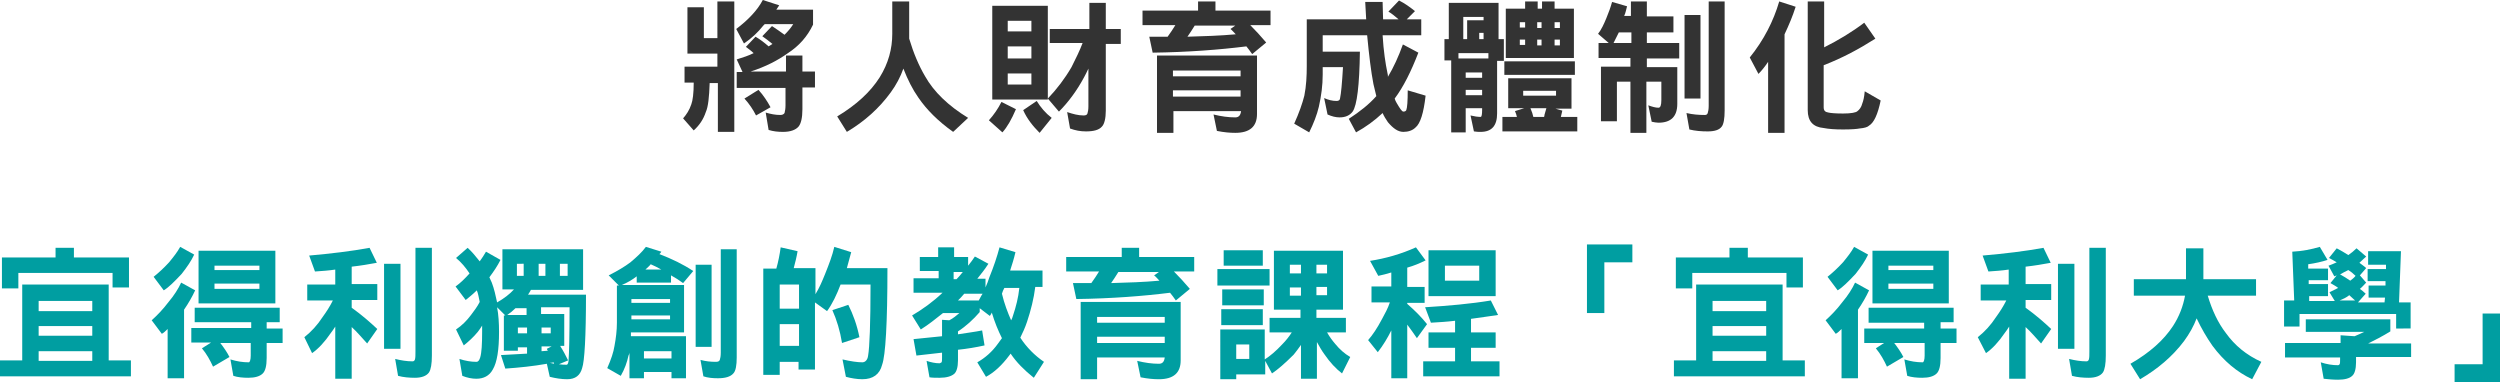 <?xml version="1.0" encoding="UTF-8"?>
<!-- Generator: Adobe Illustrator 21.0.2, SVG Export Plug-In . SVG Version: 6.00 Build 0)  -->
<svg version="1.1" id="圖層_1" xmlns="http://www.w3.org/2000/svg" xmlns:xlink="http://www.w3.org/1999/xlink" x="0px" y="0px" width="517.5px" height="79.1px" viewBox="0 0 517.5 79.1" style="enable-background:new 0 0 517.5 79.1;" xml:space="preserve">
<style type="text/css">
	.st0{fill:#333333;}
	.st1{fill:#009EA1;}
</style>
<g>
	<path class="st0" d="M148.6,0.3h3.4v27h-3.4V17.2h-1.7c-0.1,2.9-0.3,4.9-0.8,6c-0.5,1.5-1.3,2.7-2.5,3.8l-2.2-2.5   c0.7-0.8,1.3-1.7,1.7-2.9c0.3-0.8,0.5-2.3,0.5-4.5h-1.9v-3.3h6.8v-2.7h-6.2V1.5h3.4v6.4h2.8V0.3z M157.9,0l3.4,1.1   c-0.2,0.3-0.4,0.6-0.6,0.9h7.6v3.1c-1.2,2.5-2.9,4.4-5.2,5.9c-2.1,1.5-4.6,2.8-7.7,3.8h7.3v-3.3h3.4v3.3h2.6v3.3h-2.6v4.5   c0,1.8-0.3,3-0.8,3.6c-0.6,0.7-1.7,1.1-3.2,1.1c-1.1,0-2-0.1-3-0.4l-0.6-3.6c1,0.3,2,0.5,3,0.5c0.4,0,0.7-0.1,0.9-0.4   c0.1-0.4,0.2-0.9,0.2-1.6v-3.6h-10.1v-3.3h1.2l-1.2-2.6c1.3-0.4,2.5-0.8,3.5-1.3c-0.5-0.5-1.1-0.9-1.6-1.3l2-2.1   c1,0.6,1.8,1.2,2.7,2c0.3-0.2,0.5-0.3,0.8-0.5c-0.7-0.6-1.4-1.1-2.1-1.6l2-2.1c0.9,0.6,1.8,1.2,2.6,1.8c0.7-0.7,1.3-1.4,1.8-2.2   h-5.9c-0.1,0.1-0.2,0.2-0.3,0.3C156.9,6.7,155.5,8,154,9l-1.6-3C154.9,4.1,156.8,2.1,157.9,0z M157,18.6c1,1.1,1.8,2.3,2.5,3.6   l-3,1.7c-0.6-1.2-1.4-2.4-2.4-3.5L157,18.6z"/>
	<path class="st0" d="M184.7,0.3h3.5v6.8c0,0.3,0,0.6,0,0.9c0.9,3,2,5.6,3.3,7.8c1.8,3.2,4.8,6.1,8.9,8.6l-3.1,2.9   c-3.1-2.2-5.5-4.6-7.2-7.1c-1.2-1.7-2.2-3.7-3.1-6c-0.6,1.7-1.5,3.4-2.6,4.9c-2.4,3.3-5.4,6-9.1,8.2l-2-3.2c4-2.4,6.9-5.1,8.8-8.1   c1.8-2.9,2.6-5.9,2.6-9V0.3z"/>
	<path class="st0" d="M207.3,21.1l3,1.5c-0.9,2.1-1.8,3.7-2.8,4.8l-2.8-2.5C205.7,23.8,206.6,22.5,207.3,21.1z M205.4,1.2h11.5v19.4   h-11.5V1.2z M208.6,6.5h4.9V4.3h-4.9V6.5z M208.6,12.1h4.9V9.6h-4.9V12.1z M208.6,17.5h4.9v-2.3h-4.9V17.5z M214.6,20.9   c0.8,1.3,1.8,2.5,3.1,3.5l-2.5,3.1c-1.4-1.4-2.6-2.9-3.4-4.7L214.6,20.9z M217.5,6h8V0.6h3.4V6h3.1v3.1h-3.1v13.8   c0,1.6-0.3,2.8-0.8,3.3c-0.6,0.7-1.7,1-3.3,1c-1.2,0-2.2-0.2-3.3-0.6l-0.6-3.4c1.2,0.4,2.3,0.7,3.4,0.7c0.4,0,0.7-0.1,0.8-0.4   c0.1-0.3,0.2-0.8,0.2-1.5v-7.8c-0.3,0.6-0.6,1.3-0.9,1.8c-1.5,2.8-3.3,5.2-5.2,7.1l-2.3-2.7c1.9-2,3.5-4.1,4.9-6.5   c0.9-1.8,1.7-3.4,2.3-5h-6.8V6z"/>
	<path class="st0" d="M248,0.3h3.6v1.9H263v3h-4.2c1.1,1.1,2.2,2.3,3.3,3.6l-2.9,2.4c-0.4-0.6-0.8-1.1-1.2-1.6   c-5.6,0.7-12.1,1.2-19.4,1.3l-0.7-3.3c1.3,0,2.5,0,3.8,0c0.6-0.8,1.1-1.6,1.6-2.4h-6.8v-3H248V0.3z M260.2,11.5v12.1   c0,2.6-1.5,3.9-4.5,3.9c-1.1,0-2.3-0.1-3.8-0.4l-0.7-3.4c1.6,0.4,3.1,0.6,4.5,0.6c0.7,0,1.1-0.4,1.2-1.3h-14v4.5h-3.4v-16H260.2z    M242.8,15.8h14v-1.2h-14V15.8z M242.8,20h14v-1.3h-14V20z M255.8,7.1c-0.4-0.4-0.7-0.8-1.1-1.1l1-0.7h-8.4c-0.5,0.8-1,1.6-1.5,2.3   C249.2,7.5,252.5,7.4,255.8,7.1z"/>
	<path class="st0" d="M290.4,9.2l3.2,1.7c-1.5,3.9-3.1,7.1-4.9,9.5c0.1,0.3,0.2,0.6,0.4,0.9c0.7,1.2,1.1,1.8,1.4,1.8   c0.3,0,0.5-0.1,0.6-0.3c0.2-0.5,0.3-1.9,0.3-4.1l3.7,1.1c-0.4,3.6-1.1,5.8-2.1,6.6c-0.6,0.6-1.5,0.9-2.5,0.9c-1.1,0-2.1-0.7-3.2-2   c-0.4-0.6-0.8-1.2-1.1-1.9c-1.7,1.6-3.5,2.9-5.5,4l-1.5-2.8c2.3-1.5,4.2-3,5.7-4.7c-0.2-0.8-0.4-1.6-0.6-2.5   c-0.5-2.6-0.9-5.9-1.3-10.1h-9.2v3.4h7.7c-0.1,7-0.6,11.1-1.5,12.4c-0.6,0.8-1.5,1.2-2.7,1.2c-0.8,0-1.6-0.2-2.5-0.6l-0.7-3.4   c0.9,0.4,1.7,0.6,2.6,0.6c0.4,0,0.7-0.2,0.7-0.6c0.2-0.9,0.4-3,0.6-6.4h-4.2v1.5c0,2.3-0.3,4.5-0.8,6.7c-0.4,1.7-1.1,3.5-2,5.3   l-3.1-1.8c1-2.2,1.7-4.2,2.1-5.8c0.4-2,0.5-4.1,0.5-6.1V4h12.3c-0.1-1.2-0.1-2.4-0.2-3.6h3.6c0,1.3,0.1,2.5,0.1,3.6h3.2   c-0.7-0.6-1.4-1.2-2.1-1.6l2.2-2.3c1.2,0.6,2.3,1.4,3.3,2.2L291.2,4h3v3.3h-8c0.2,3.3,0.6,5.9,1,7.8c0.1,0.3,0.1,0.6,0.1,0.8   C288.5,13.9,289.5,11.7,290.4,9.2z"/>
	<path class="st0" d="M310.2,0.6v7.5h1.1v4.5h-1.4v10.9c0,2.5-1.1,3.8-3.4,3.8c-0.4,0-0.9,0-1.4-0.1l-0.7-3.3   c0.8,0.2,1.5,0.3,2.1,0.3c0.2,0,0.3-0.5,0.3-1.5v-0.3h-3.4v5h-3V12.5h-1.4V8.1h0.9V0.6H310.2z M301.9,12.1h6.2V11h-6.2V12.1z    M302.9,8.1h0.8V4.2h3.4V3.5h-4.2V8.1z M303.4,16.1h3.4V15h-3.4V16.1z M303.4,19.7h3.4v-1.1h-3.4V19.7z M306.2,8.1h0.9V6.8h-0.9   V8.1z M312.2,16.2h13.1v6.3H322l1.4,0.4c-0.1,0.4-0.2,0.9-0.3,1.3h3.4v3H311v-3h3c-0.1-0.4-0.2-0.8-0.4-1.2l1.9-0.6h-3.3V16.2z    M311.3,12.7H326v2.8h-14.6V12.7z M311.7,1.8h4V0.3h2.6v1.5h0.9V0.3h2.6v1.5h4v10.2h-14.1V1.8z M314.6,5.7h1.1V4.6h-1.1V5.7z    M314.6,9.3h1.1V8.2h-1.1V9.3z M315.3,19.8h6.8v-1h-6.8V19.8z M317.4,24.2h2.2c0.1-0.1,0.1-0.3,0.1-0.4c0.1-0.5,0.3-0.9,0.4-1.4   h-3.3C317.1,23.1,317.3,23.7,317.4,24.2z M318.2,4.6v1.2h0.9V4.6H318.2z M318.2,8.2v1.2h0.9V8.2H318.2z M321.8,4.6v1.2h1.1V4.6   H321.8z M321.8,8.2v1.2h1.1V8.2H321.8z"/>
	<path class="st0" d="M333.7,0.4l3.1,0.9c-0.2,0.7-0.3,1.4-0.6,2h1.4V0.3h3.3v3.1h5.5v3.3h-5.5v2.2h6.7v3.2h-6.7v1.8h6.3v7.6   c0,2.6-1.3,3.9-3.9,3.9c-0.4,0-0.9-0.1-1.4-0.2l-0.7-3.4c0.8,0.3,1.5,0.5,2.1,0.5c0.4,0,0.6-0.5,0.6-1.6v-3.8h-3.1v10.6h-3.3V16.9   h-2.8v8.2h-3.3V13.8h6.1v-1.8h-6.6V8.9h2.1L330.8,7c0.7-0.9,1.2-2,1.7-3.2C333,2.6,333.4,1.5,333.7,0.4z M337.7,8.9V6.7h-2.6   c-0.4,0.8-0.8,1.6-1.1,2.2H337.7z M348.7,3.1h3.3v17.3h-3.3V3.1z M353.7,0.3h3.3v22.6c0,1.6-0.2,2.8-0.6,3.3c-0.5,0.7-1.5,1-2.9,1   c-1.3,0-2.6-0.1-3.8-0.4l-0.6-3.4c1.3,0.3,2.5,0.4,3.8,0.4c0.3,0,0.5-0.1,0.6-0.4c0.1-0.3,0.2-0.8,0.2-1.5V0.3z"/>
	<path class="st0" d="M368.3,0.3l3.4,1.1c-0.6,1.9-1.4,3.8-2.3,5.7v20.4H366V12.8c-0.6,0.9-1.3,1.8-2,2.5l-1.8-3.4   C365.1,8.3,367.1,4.4,368.3,0.3z M374.2,0.3h3.4v9.5c3-1.5,5.8-3.2,8.3-5.1l2.3,3.3c-3.3,2.1-6.8,4-10.7,5.5v8.7c0,0.7,0.3,1,1,1.1   c0.4,0.1,1.4,0.2,3,0.2c1.7,0,2.7-0.2,3-0.5c0.4-0.3,0.8-0.8,1-1.6c0.2-0.5,0.4-1.3,0.5-2.5l3.3,1.9c-0.6,2.9-1.4,4.6-2.4,5.2   c-0.3,0.3-0.9,0.5-2,0.6c-0.5,0.1-1.6,0.2-3.4,0.2c-1.7,0-3-0.1-4-0.3c-2.2-0.2-3.3-1.4-3.3-3.7V0.3z"/>
	<path class="st1" d="M22.5,58.9v15.7h4.6v3.3H0v-3.3h4.6V58.9H22.5z M11.5,51.3h3.8v2h11.4v6.2h-3.4v-3H3.8v3.2H0.4v-6.4h11.1V51.3   z M8,64.4h11.1v-2.1H8V64.4z M8,69.5h11.1v-2H8V69.5z M8,74.7h11.1v-2H8V74.7z"/>
	<path class="st1" d="M37.5,58.5l2.9,1.6c-0.6,1.3-1.4,2.7-2.3,4v14.2h-3.4V68.1c-0.4,0.4-0.8,0.8-1.2,1l-2.1-2.8   c1.1-1,2.3-2.2,3.5-3.8C36,61.2,36.9,59.8,37.5,58.5z M37.3,51.1l2.9,1.6c-0.6,1.3-1.5,2.6-2.6,4c-1.5,1.6-2.7,2.8-3.7,3.4   l-2.1-2.8c1-0.8,2.1-1.8,3.2-3C35.9,53.2,36.7,52.2,37.3,51.1z M40.3,63.7h17.6v3h-2.7V68h3.3v3h-3.3v3.1c0,1.7-0.3,2.7-0.8,3.2   c-0.6,0.6-1.6,0.9-3,0.9c-1.1,0-2.2-0.1-3.1-0.4l-0.6-3.4c1.3,0.4,2.5,0.6,3.8,0.6c0.2,0,0.4-0.5,0.4-1.4V71h-6.3   c0.7,0.9,1.4,1.9,1.9,2.9l-3.4,2c-0.6-1.3-1.3-2.6-2.3-3.8l1.9-1.2h-4.1v-3h12.4v-1.2H40.3V63.7z M41.1,51.9H57v10.9H41.1V51.9z    M44.4,55.9h9.3V55h-9.3V55.9z M44.4,59.8h9.3v-1.1h-9.3V59.8z"/>
	<path class="st1" d="M76.5,51.3l1.5,3.1c-1.6,0.3-3.4,0.6-5.2,0.8v3.6h5.3v3.3h-5.3v1.6c2.1,1.5,3.8,3,5.3,4.4l-2.1,3   c-1.1-1.2-2.1-2.4-3.2-3.4v10.7h-3.4V67.6c-0.3,0.5-0.6,0.9-0.9,1.3c-1.3,1.9-2.6,3.3-3.9,4.2L63,69.8c1.4-1.1,2.7-2.5,3.8-4.2   c0.8-1.1,1.5-2.2,2.1-3.4h-5.3v-3.3h5.8v-3.1c-1.3,0.2-2.7,0.3-4.2,0.4l-1.2-3.3C68.5,52.5,72.7,52,76.5,51.3z M79.5,54.6h3.4v17.6   h-3.4V54.6z M86,51.3h3.4v22.3c0,1.7-0.2,2.9-0.6,3.5c-0.5,0.7-1.5,1.1-2.9,1.1c-1.2,0-2.4-0.1-3.5-0.4l-0.6-3.5   c1.2,0.3,2.4,0.5,3.6,0.5c0.2,0,0.4-0.1,0.5-0.4c0.1-0.4,0.1-0.9,0.1-1.6V51.3z"/>
	<path class="st1" d="M96.8,51.3c0.9,0.8,1.7,1.8,2.5,2.8c0.5-0.7,0.9-1.3,1.3-2l3,1.7c-0.6,1.2-1.4,2.4-2.3,3.6   c0.2,0.4,0.3,0.7,0.5,1.1c0.5,1.3,0.8,2.7,1.1,4.1c1.4-0.8,2.6-1.7,3.5-2.7h-2.4v-8.3h16.7V60h-10.8c-0.2,0.4-0.4,0.7-0.6,1h12   c0,8.7-0.3,13.8-0.8,15.2c-0.4,1.5-1.4,2.3-3.1,2.3c-1.2,0-2.4-0.2-3.6-0.5l-0.6-2.7c-2.8,0.5-5.7,0.8-8.6,1l-0.9-2.8   c1.8-0.1,3.6-0.2,5.4-0.3v-1.3h-1.9v0.7h-2.9v-7.3h0.3l-1.7-1.7c0.3,1.6,0.4,3.3,0.4,5.1c0,3.7-0.4,6.3-1.3,7.8   c-0.7,1.3-1.9,1.9-3.4,1.9c-0.9,0-1.9-0.2-2.9-0.6l-0.6-3.5c1.2,0.4,2.4,0.6,3.5,0.6c0.4,0,0.6-0.3,0.8-0.9c0.3-1,0.4-2.8,0.4-5.3   c0-0.4,0-0.9,0-1.3c-0.3,0.5-0.6,0.9-0.9,1.3C98,69.8,97,70.7,96,71.5l-1.6-3.3c1.2-0.8,2.2-1.8,3.1-3c0.6-0.8,1.3-1.7,1.8-2.7   c-0.2-0.9-0.3-1.7-0.6-2.4c-0.9,0.9-1.7,1.5-2.3,2l-2.1-2.8c1-0.7,1.9-1.6,2.9-2.7c-0.8-1.2-1.7-2.3-2.8-3.2L96.8,51.3z M109,65.2   v-1.4h-2.3c-0.5,0.5-1.1,1-1.7,1.4H109z M107,57.1h1.4v-2.5H107V57.1z M107.2,69h1.9v-1.2h-1.9V69z M111.5,54.6v2.5h1.4v-2.5H111.5   z M116,71.7c0.6,0.9,1.1,1.9,1.6,2.9l-1.9,0.8c0.6,0.1,1.2,0.1,1.6,0.1c0.2,0,0.4-0.4,0.4-1.1c0.1-1.2,0.2-4.8,0.2-10.8h-5.9v1.4   h4.8v6.6H116z M112.1,67.8V69h1.9v-1.2H112.1z M112.1,72.7c0.4,0,0.9-0.1,1.3-0.1c-0.1-0.2-0.2-0.3-0.2-0.4l1-0.5h-2.1V72.7z    M114.7,75.3c0-0.1-0.1-0.2-0.1-0.3c-0.3,0.1-0.6,0.1-0.8,0.1C114.1,75.2,114.4,75.2,114.7,75.3z M115.9,54.6v2.5h1.6v-2.5H115.9z"/>
	<path class="st1" d="M133.7,51.1l3.2,1c-0.1,0.2-0.3,0.4-0.4,0.5c2.6,1,4.9,2.1,7,3.5l-2.1,2.5c-0.8-0.6-1.6-1.1-2.5-1.6v1.5h-7.1   v-1.3c-0.9,0.7-1.9,1.3-3.1,1.8h12.9v9.8h-11c0,0.3,0,0.6,0,0.8h11.4v8.7h-3v-1.3h-5.7v1.3h-3V73c0,0.2-0.1,0.4-0.2,0.6   c-0.3,1.4-0.8,2.8-1.6,4.2l-2.8-1.6c0.8-1.8,1.3-3.3,1.5-4.6c0.3-1.6,0.5-3.2,0.5-4.8v-7.7h0.4L126,57c1.8-0.9,3.3-1.8,4.5-2.7   C131.8,53.2,132.9,52.2,133.7,51.1z M138.7,61.9h-8v0.8h8V61.9z M138.7,65.3h-8v0.8h8V65.3z M133.3,74.2h5.7v-1.5h-5.7V74.2z    M133.6,55.8h3.3c-0.7-0.4-1.5-0.8-2.2-1.1C134.4,55.1,134,55.4,133.6,55.8z M144,54.8h3.3v17H144V54.8z M149.2,51.6h3.3v22.4   c0,1.6-0.2,2.8-0.7,3.3c-0.6,0.7-1.7,1-3.2,1c-1.1,0-2.1-0.1-3-0.4l-0.6-3.4c1.1,0.3,2.1,0.4,3.2,0.4c0.4,0,0.7-0.1,0.8-0.4   c0.1-0.3,0.2-0.8,0.2-1.5V51.6z"/>
	<path class="st1" d="M161.4,74.8v2.8H158v-22h2.7c0.4-1.4,0.7-2.9,0.9-4.4l3.5,0.8c-0.2,1.2-0.5,2.4-0.8,3.5h4.5v5.4   c0.8-1.3,1.4-2.7,2-4.2c0.8-2,1.5-3.8,1.9-5.6l3.5,1.1c-0.3,1.1-0.6,2.2-0.9,3.3h8.4c0,11.5-0.4,18.1-1.1,20c-0.5,2-1.9,3-4.1,3   c-1.1,0-2.3-0.2-3.4-0.5l-0.7-3.6c1.7,0.4,3.1,0.6,4.1,0.6c0.6,0,1.1-0.5,1.2-1.4c0.3-1.7,0.5-6.6,0.5-14.7H174   c-0.8,2.1-1.7,4-2.8,5.5l-2.5-1.8v13.9h-3.4v-1.6H161.4z M161.4,63.9h4v-5h-4V63.9z M165.4,71.6v-4.5h-4v4.5H165.4z M175.6,63.1   c1,2,1.8,4.2,2.3,6.7l-3.6,1.2c-0.4-2.5-1.1-4.8-2-6.8L175.6,63.1z"/>
	<path class="st1" d="M190.3,53.2h3.9v-2h3.3v2h2.9V55c0.5-0.6,1-1.3,1.4-1.9l2.8,1.5c-0.7,1.1-1.5,2.1-2.3,3.1h1.7v1.8   c0.3-0.7,0.6-1.4,0.8-2.1c0.9-2.2,1.6-4.3,2.1-6.2l3.3,1c-0.3,1.3-0.7,2.6-1.1,3.8h6.7v3.4h-1.5c-0.3,2.4-0.9,4.8-1.7,7.2   c-0.4,1.2-0.9,2.3-1.4,3.3c1.3,2,3,3.7,4.9,5l-2.1,3.3c-2-1.6-3.6-3.2-4.8-5c-0.1,0.1-0.2,0.3-0.3,0.4c-1.5,2-3.1,3.5-4.8,4.4   l-1.8-3c1.6-0.9,3.1-2.2,4.3-3.9c0.3-0.4,0.5-0.7,0.8-1.1c-0.8-1.6-1.5-3.3-2.1-5.3c-0.1,0.3-0.3,0.5-0.4,0.7l-2.1-1.6v0.8   c-1.3,1.5-2.8,2.9-4.5,4v0.6c1.9-0.3,3.5-0.5,5-0.8l0.5,3.1c-1.8,0.4-3.6,0.7-5.5,0.9v2.2c0,1.4-0.3,2.4-0.8,2.8   c-0.6,0.5-1.6,0.8-3,0.8c-0.8,0-1.5,0-2.1-0.1l-0.6-3.4c0.9,0.3,1.8,0.5,2.7,0.5c0.1,0,0.2-0.1,0.4-0.2c0.1-0.2,0.1-0.5,0.1-1v-1   c-1.7,0.2-3.5,0.4-5.3,0.6l-0.6-3.4c2.1-0.2,4.1-0.4,5.9-0.6v-3.4l1.5,0.1c0.8-0.4,1.5-1,2.1-1.5h-3.4c-1.5,1.2-3,2.4-4.6,3.4   l-1.8-2.9c2.2-1.3,4.3-2.8,6.3-4.7h-6v-3h5.2v-1.5h-3.9V53.2z M198,57.8c0.5-0.5,0.9-1,1.3-1.5h-1.9v1.5H198z M202.6,62.2   c0.3-0.5,0.5-1,0.8-1.4h-3.8c-0.4,0.5-0.9,1-1.3,1.4H202.6z M207.4,60.8c0.5,2.1,1.2,3.9,1.9,5.5c0.2-0.3,0.3-0.7,0.4-1   c0.6-1.8,1.1-3.7,1.3-5.7h-3.1C207.7,60,207.5,60.4,207.4,60.8z"/>
	<path class="st1" d="M232.2,51.3h3.6v1.9h11.4v3h-4.2c1.1,1.1,2.2,2.3,3.3,3.6l-2.9,2.4c-0.4-0.6-0.8-1.1-1.2-1.6   c-5.6,0.7-12.1,1.2-19.4,1.3l-0.7-3.3c1.3,0,2.5,0,3.8,0c0.6-0.8,1.1-1.6,1.6-2.4h-6.8v-3h11.5V51.3z M244.4,62.5v12.1   c0,2.6-1.5,3.9-4.5,3.9c-1.1,0-2.3-0.1-3.8-0.4l-0.7-3.4c1.6,0.4,3.1,0.6,4.5,0.6c0.7,0,1.1-0.4,1.2-1.3h-14v4.5h-3.4v-16H244.4z    M227.1,66.8h14v-1.2h-14V66.8z M227.1,71h14v-1.3h-14V71z M240,58.1c-0.4-0.4-0.7-0.8-1.1-1.1l1-0.7h-8.4c-0.5,0.8-1,1.6-1.5,2.3   C233.4,58.5,236.8,58.4,240,58.1z"/>
	<path class="st1" d="M252,55.7h10.8v3.4H252V55.7z M261.8,68.2v6.2c1.1-0.7,2.3-1.7,3.6-3.1c0.8-0.8,1.5-1.7,2-2.5h-4.6v-3h6.4   v-1.7h-5.5V51.9H278v12.2h-5.5v1.7h6.1v3h-3.9c0.5,0.9,1.1,1.7,1.7,2.4c0.9,1.1,1.9,2,3.1,2.7l-1.7,3.4c-1.3-1-2.5-2.3-3.6-3.9   c-0.6-0.8-1.1-1.7-1.6-2.6v7.6h-3.3v-7c-0.5,0.7-1,1.4-1.5,2c-1.8,1.8-3.3,3.1-4.5,3.9l-1.4-2.6v2.8h-6v1h-3.3V68.2H261.8z    M252.8,64h8.6v3.3h-8.6V64z M253,59.9h8.6v3.3H253V59.9z M253.3,51.8h8.1V55h-8.1V51.8z M255.9,74.3h2.7v-3h-2.7V74.3z M267,56.6   h2.3v-1.8H267V56.6z M267,61.2h2.3v-1.7H267V61.2z M272.5,54.8v1.8h2.2v-1.8H272.5z M272.5,59.4v1.7h2.2v-1.7H272.5z"/>
	<path class="st1" d="M293.1,51.2l2,2.7c-1.2,0.6-2.4,1.1-3.8,1.5v4h3.6v3.3h-3.6v0.2c1.6,1.4,3,2.8,4.1,4.2l-2.1,2.9   c-0.7-1-1.3-1.9-2-2.8v11.1H288v-9.9c-0.8,1.6-1.7,3.1-2.8,4.5l-2-2.5c0.9-1,1.9-2.5,2.9-4.4c0.6-1.1,1.2-2.2,1.6-3.4h-3.8v-3.3   h4.1v-2.9c-0.9,0.3-1.8,0.5-2.7,0.7l-1.7-3.1C286.8,53.5,290,52.6,293.1,51.2z M308.6,62.2l1.5,3c-1.8,0.3-3.7,0.5-5.6,0.8v2.8h5.1   V72h-5.1v2.8h5.9v3.1h-15.8v-3.1h6.6V72h-5.5v-3.2h5.5v-2.4c-1.6,0.2-3.3,0.3-5,0.4l-1.2-3.2C299.8,63.3,304.4,62.9,308.6,62.2z    M295.7,51.8h13.9v9.5h-13.9V51.8z M299.1,58.1h7.1V55h-7.1V58.1z"/>
	<path class="st1" d="M337.9,54.3h-5.8v10.5h-3.6V50.6h9.4V54.3z"/>
	<path class="st1" d="M369,58.9v15.7h4.6v3.3h-27.1v-3.3h4.6V58.9H369z M358,51.3h3.8v2h11.4v6.2h-3.4v-3h-19.5v3.2h-3.4v-6.4H358   V51.3z M354.5,64.4h11.1v-2.1h-11.1V64.4z M354.5,69.5h11.1v-2h-11.1V69.5z M354.5,74.7h11.1v-2h-11.1V74.7z"/>
	<path class="st1" d="M384,58.5l2.9,1.6c-0.6,1.3-1.4,2.7-2.3,4v14.2h-3.4V68.1c-0.4,0.4-0.8,0.8-1.2,1l-2.1-2.8   c1.1-1,2.3-2.2,3.5-3.8C382.5,61.2,383.4,59.8,384,58.5z M383.8,51.1l2.9,1.6c-0.6,1.3-1.5,2.6-2.6,4c-1.5,1.6-2.7,2.8-3.7,3.4   l-2.1-2.8c1-0.8,2.1-1.8,3.2-3C382.4,53.2,383.2,52.2,383.8,51.1z M386.8,63.7h17.6v3h-2.7V68h3.3v3h-3.3v3.1   c0,1.7-0.3,2.7-0.8,3.2c-0.6,0.6-1.6,0.9-3,0.9c-1.1,0-2.2-0.1-3.1-0.4l-0.6-3.4c1.3,0.4,2.5,0.6,3.8,0.6c0.2,0,0.4-0.5,0.4-1.4V71   h-6.3c0.7,0.9,1.4,1.9,1.9,2.9l-3.4,2c-0.6-1.3-1.3-2.6-2.3-3.8L390,71h-4.1v-3h12.4v-1.2h-11.5V63.7z M387.6,51.9h15.8v10.9h-15.8   V51.9z M390.9,55.9h9.3V55h-9.3V55.9z M390.9,59.8h9.3v-1.1h-9.3V59.8z"/>
	<path class="st1" d="M423,51.3l1.5,3.1c-1.6,0.3-3.4,0.6-5.2,0.8v3.6h5.3v3.3h-5.3v1.6c2.1,1.5,3.8,3,5.3,4.4l-2.1,3   c-1.1-1.2-2.1-2.4-3.2-3.4v10.7h-3.4V67.6c-0.3,0.5-0.6,0.9-0.9,1.3c-1.3,1.9-2.6,3.3-3.9,4.2l-1.7-3.3c1.4-1.1,2.7-2.5,3.8-4.2   c0.8-1.1,1.5-2.2,2.1-3.4h-5.3v-3.3h5.8v-3.1c-1.3,0.2-2.7,0.3-4.2,0.4l-1.2-3.3C415,52.5,419.2,52,423,51.3z M426,54.6h3.4v17.6   H426V54.6z M432.5,51.3h3.4v22.3c0,1.7-0.2,2.9-0.6,3.5c-0.5,0.7-1.5,1.1-2.9,1.1c-1.2,0-2.4-0.1-3.5-0.4l-0.6-3.5   c1.2,0.3,2.4,0.5,3.6,0.5c0.2,0,0.4-0.1,0.5-0.4c0.1-0.4,0.1-0.9,0.1-1.6V51.3z"/>
	<path class="st1" d="M441.7,57.8h10.8v-6.4h3.6v6.4H467v3.4h-10c0.9,3,2.1,5.6,3.8,7.8c1.8,2.5,4.2,4.5,7.3,5.9l-1.9,3.6   c-3.2-1.5-5.9-3.8-8.2-6.9c-1.2-1.7-2.3-3.6-3.3-5.7c-0.6,1.6-1.5,3.2-2.6,4.7c-2.4,3.2-5.5,5.8-9.1,7.9l-2-3.2   c4-2.3,6.9-4.9,8.8-7.8c1.3-2,2.1-4.1,2.5-6.3h-10.6V57.8z"/>
	<path class="st1" d="M480.2,51.1l1.6,2.7c-1.2,0.4-2.6,0.7-4,0.9l0,0.9h4.1V58h-4v0.8h4v2.5H478l0,1h5.3l-1.1-1.8   c0.6-0.3,1.2-0.6,1.8-0.9c-0.5-0.4-1.1-0.7-1.6-1l1.3-1.6c-0.2,0.1-0.3,0.1-0.5,0.2L482,55c0.5-0.2,1.1-0.4,1.7-0.7   c-0.5-0.3-1-0.6-1.6-0.9l1.6-2c0.8,0.4,1.6,0.9,2.4,1.4c0.6-0.4,1.2-0.9,1.7-1.4l2,1.7c-0.4,0.4-0.9,0.8-1.4,1.3   c0.5,0.4,1,0.7,1.4,1.1l-1.3,1.5l1.3,1.5c-0.4,0.4-0.8,0.9-1.3,1.3c0.4,0.3,0.8,0.6,1.2,1l-1.6,1.8h5.5l0.1-1h-3.4v-2.5h3.5l0-0.9   h-3.7v-2.5h3.8l0-0.9h-3.7v-2.8h6.8l-0.4,10.6h2.4v5.4H496V65h-20v2.6h-3.2v-5.4h2.1l-0.4-10.1C476.6,52,478.5,51.6,480.2,51.1z    M477.3,66.1h17.5v2.5c-1.6,1-3.2,1.8-4.6,2.5h8.9v2.8h-11.4v1.1c0,1.4-0.3,2.4-0.8,2.8c-0.5,0.5-1.5,0.8-2.9,0.8   c-1.1,0-2.1-0.1-3-0.2l-0.6-3.4c1.2,0.4,2.4,0.6,3.6,0.6c0.1,0,0.2-0.1,0.3-0.2c0.1-0.2,0.1-0.5,0.1-1v-0.4H473V71h11.5v-1.6   l2.9,0.2c0.7-0.3,1.4-0.6,2-0.9h-12.1V66.1z M484.3,62.2h3.2c-0.4-0.4-0.8-0.7-1.2-1.1C485.7,61.6,485,61.9,484.3,62.2z    M484.4,56.8c0.7,0.4,1.4,0.8,2.1,1.3c0.4-0.3,0.8-0.6,1.1-1c-0.5-0.5-1-0.9-1.5-1.2C485.5,56.2,484.9,56.5,484.4,56.8z"/>
	<path class="st1" d="M517.5,79.1h-9.4v-3.7h5.8V64.9h3.6V79.1z"/>
</g>
</svg>